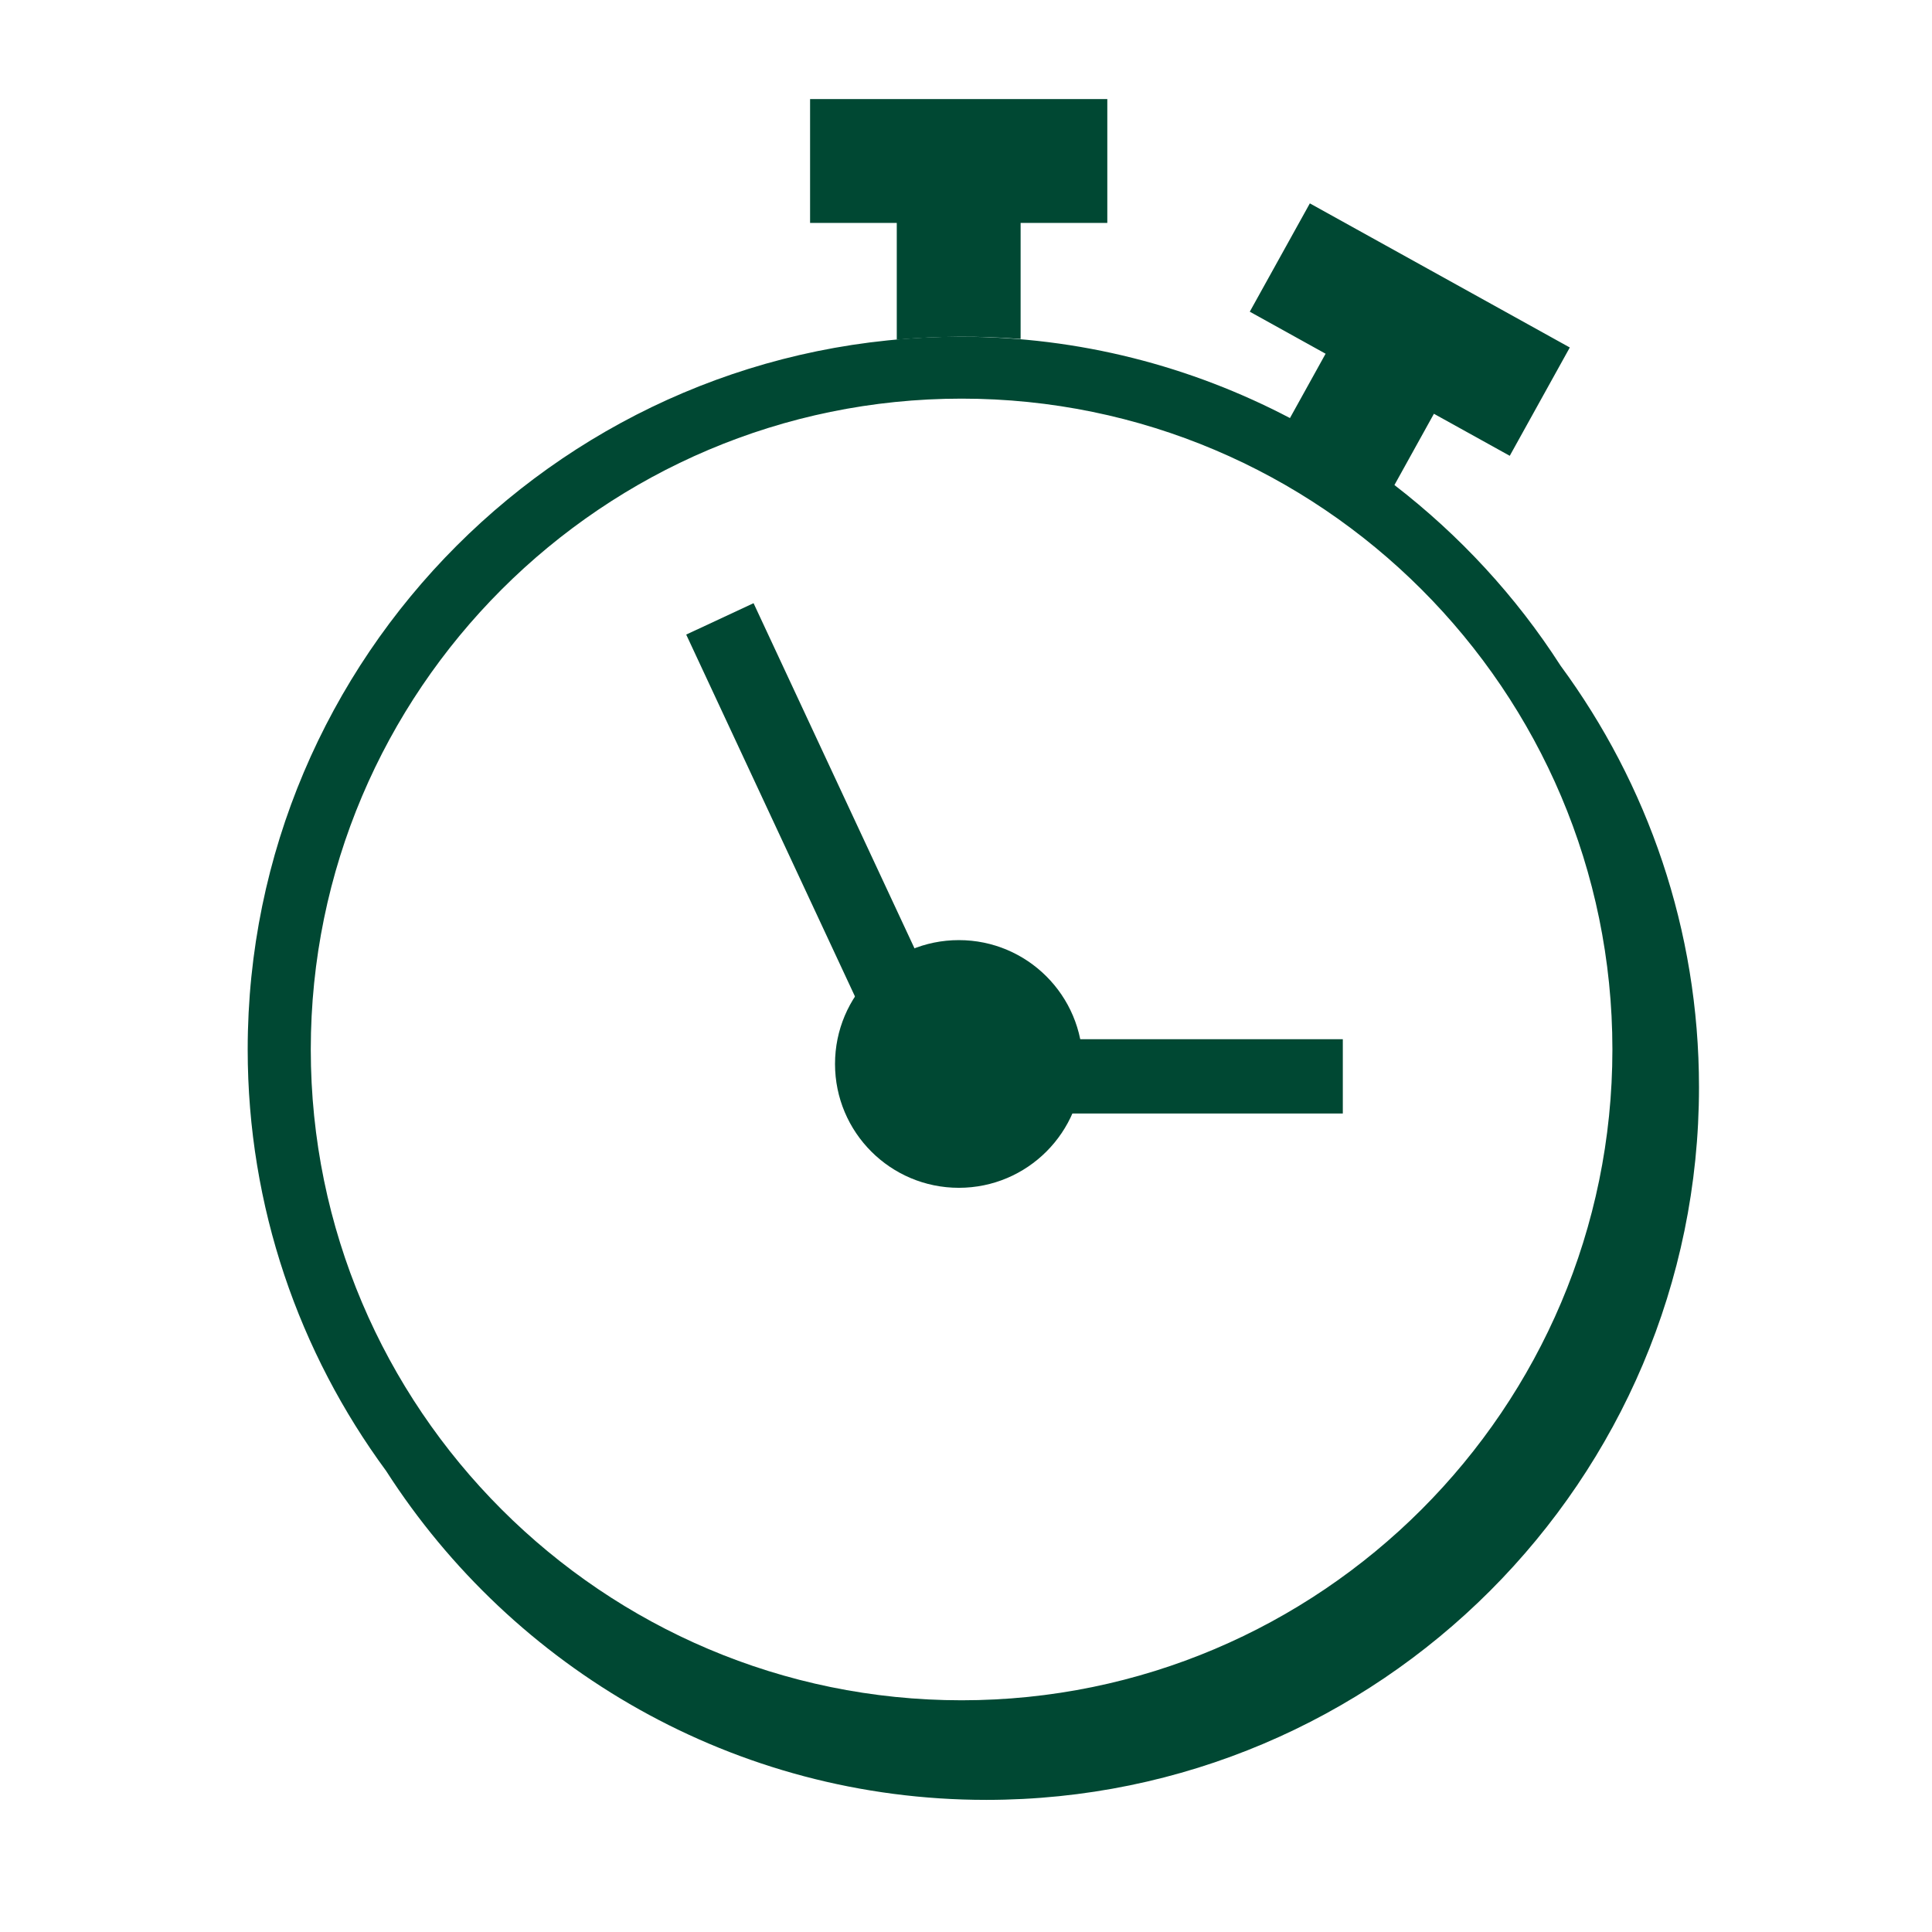 <svg width="78" height="78" viewBox="0 0 78 78" fill="none" xmlns="http://www.w3.org/2000/svg">
<path fill-rule="evenodd" clip-rule="evenodd" d="M30.423 24.352L27.704 25.62L37.002 45.558L38.295 44.955H54.213V41.955H38.631L30.423 24.352Z" fill="#004833"/>
<path fill-rule="evenodd" clip-rule="evenodd" d="M38.822 68.645C24.334 68.645 12.547 56.858 12.547 42.37C12.547 27.881 24.334 16.094 38.822 16.094C53.31 16.094 65.097 27.881 65.097 42.37C65.097 56.858 53.31 68.645 38.822 68.645ZM63.004 26.875C61.205 24.072 58.926 21.61 56.297 19.582L57.891 16.705L60.953 18.402L63.377 14.029L52.882 8.211L50.457 12.584L53.518 14.281L52.079 16.878C48.097 14.789 43.576 13.594 38.776 13.594C22.909 13.594 10 26.503 10 42.37C10 48.732 12.08 54.616 15.59 59.386C20.71 67.364 29.654 72.666 39.818 72.666C55.684 72.666 68.593 59.758 68.593 43.891C68.593 37.529 66.513 31.645 63.004 26.875Z" fill="#004833"/>
<path fill-rule="evenodd" clip-rule="evenodd" d="M32.705 4V9H36.205V13.713C37.872 13.566 39.544 13.554 41.205 13.685V9H44.705V4H32.705ZM38.712 37.955C35.95 37.955 33.712 40.194 33.712 42.955C33.712 45.716 35.95 47.955 38.712 47.955C41.473 47.955 43.712 45.716 43.712 42.955C43.712 40.194 41.473 37.955 38.712 37.955Z" fill="#004833"/>
</svg>
